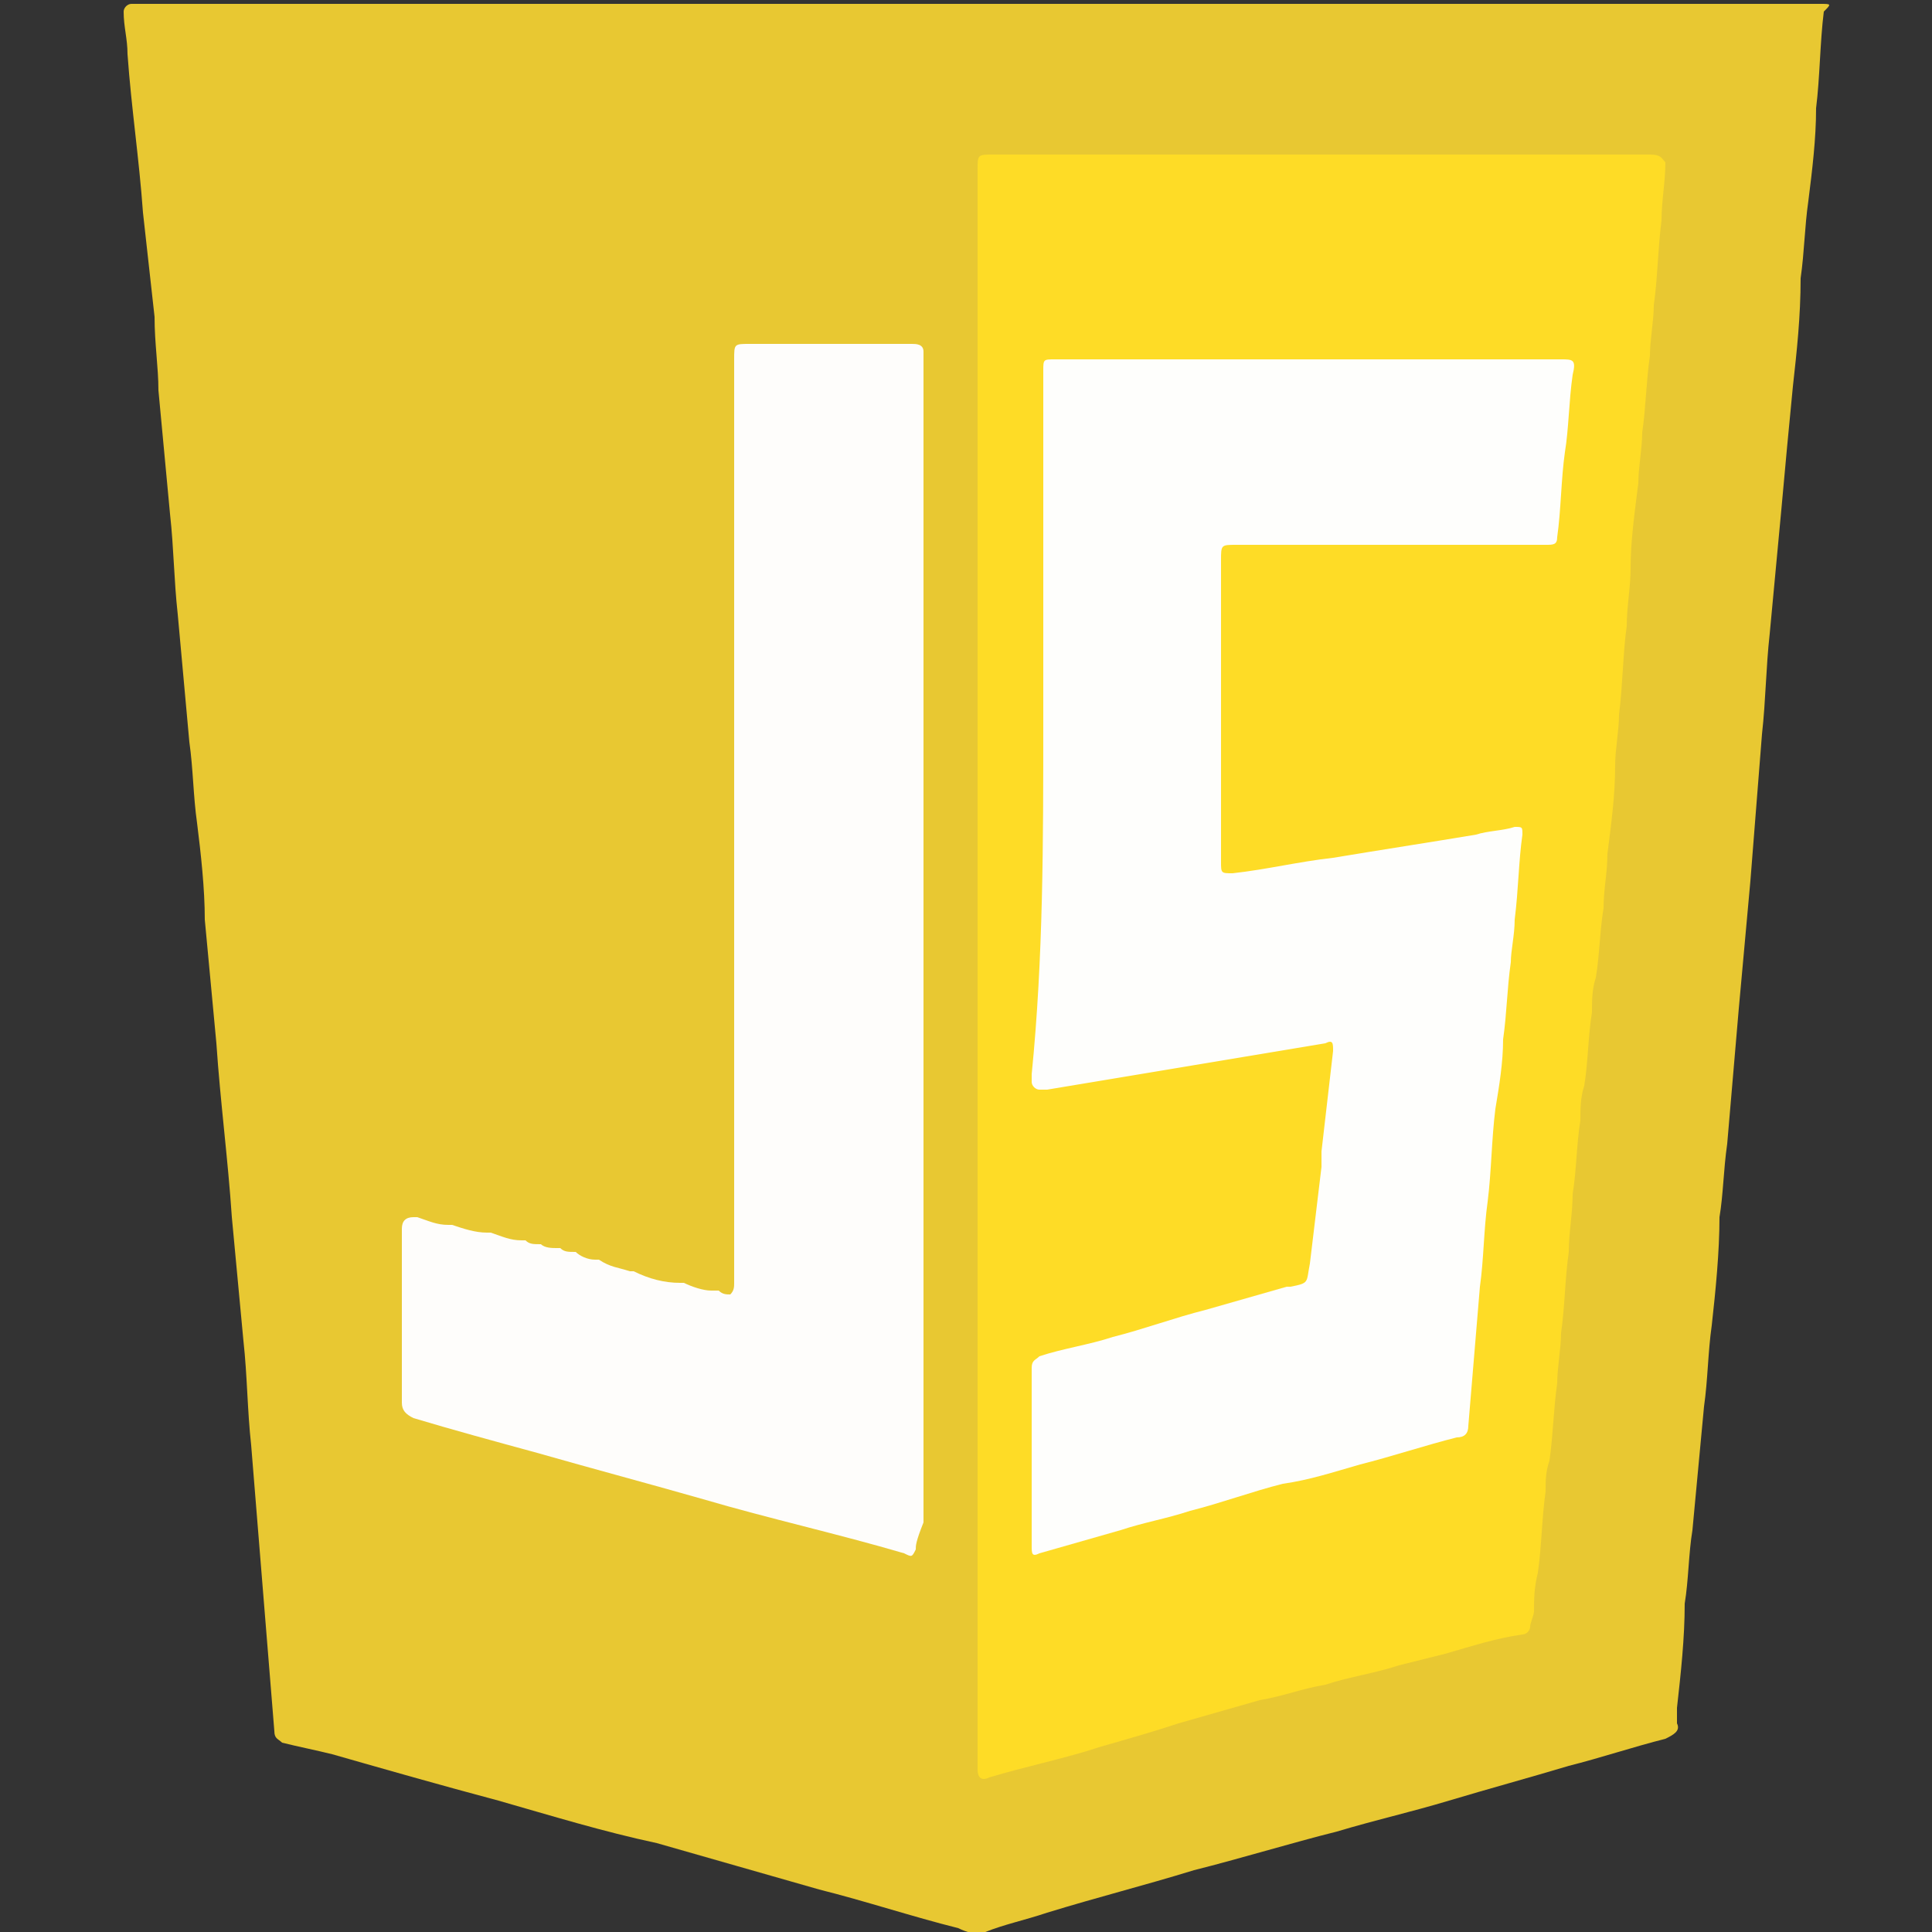 <?xml version="1.0" encoding="utf-8"?>
<!-- Generator: Adobe Illustrator 23.1.0, SVG Export Plug-In . SVG Version: 6.00 Build 0)  -->
<svg version="1.1" id="Слой_1" xmlns="http://www.w3.org/2000/svg" xmlns:xlink="http://www.w3.org/1999/xlink" x="0px" y="0px"
	 viewBox="0 0 50 50" style="enable-background:new 0 0 50 50;" xml:space="preserve">
<rect x="0" y="0" width="50" height="50" fill="#333333" stroke="none"/>
<style type="text/css">
	.st0{fill:#E8C832;}
	.st1{fill:#FEDC26;}
	.st2{fill:#FEFDFB;}
	.st3{fill:#FEFEFC;}
</style>
<path class="st0" d="M47.1,0.1c-7.3,0-14.5,0-21.8,0c0,0,0,0,0,0c-7.2,0-14.4,0-21.6,0c-0.1,0-0.2,0-0.3,0c-0.1,0-0.2,0.1-0.2,0.2
	c0,0.4,0.1,0.7,0.1,1.1c0.1,1.4,0.3,2.7,0.4,4.1C3.8,6.4,3.9,7.3,4,8.2C4,8.9,4.1,9.5,4.1,10.1c0.1,1.1,0.2,2.1,0.3,3.2
	c0.1,0.9,0.1,1.7,0.2,2.6c0.1,1.1,0.2,2.2,0.3,3.3c0.1,0.7,0.1,1.4,0.2,2.1c0.1,0.8,0.2,1.7,0.2,2.5c0.1,1.1,0.2,2.1,0.3,3.2
	c0.1,1.5,0.3,3,0.4,4.5c0.1,1.1,0.2,2.1,0.3,3.2c0.1,0.9,0.1,1.8,0.2,2.7c0.1,1.2,0.2,2.5,0.3,3.7c0.1,1.2,0.2,2.5,0.3,3.7
	c0,0.2,0.1,0.2,0.2,0.3c0.4,0.1,0.9,0.2,1.3,0.3c1.4,0.4,2.8,0.8,4.3,1.2c1.4,0.4,2.7,0.8,4.1,1.1c1.4,0.4,2.8,0.8,4.2,1.2
	c1.2,0.3,2.4,0.7,3.6,1c0.2,0.1,0.5,0.2,0.7,0.1c0.5-0.2,1-0.3,1.6-0.5c1.3-0.4,2.5-0.7,3.8-1.1c1.2-0.3,2.5-0.7,3.7-1
	c1-0.3,1.9-0.5,2.9-0.8c1-0.3,2.1-0.6,3.1-0.9c0.8-0.2,1.7-0.5,2.5-0.7c0.2-0.1,0.4-0.2,0.3-0.4c0-0.1,0-0.3,0-0.4
	c0.1-0.9,0.2-1.8,0.2-2.7c0.1-0.6,0.1-1.3,0.2-1.9c0.1-1.1,0.2-2.1,0.3-3.2c0.1-0.7,0.1-1.4,0.2-2.1c0.1-0.9,0.2-1.9,0.2-2.8
	c0.1-0.6,0.1-1.2,0.2-1.9c0.1-1.2,0.2-2.3,0.3-3.5c0.1-1.1,0.2-2.2,0.3-3.3c0.1-1.3,0.2-2.5,0.3-3.8c0.1-0.9,0.1-1.7,0.2-2.6
	c0.1-1.1,0.2-2.1,0.3-3.2c0.1-1.1,0.2-2.2,0.3-3.2c0.1-0.9,0.2-1.8,0.2-2.8c0.1-0.7,0.1-1.3,0.2-2c0.1-0.8,0.2-1.6,0.2-2.4
	c0.1-0.8,0.1-1.7,0.2-2.5C47.4,0.1,47.4,0.1,47.1,0.1z"/>
<path class="st1" d="M42.7,4C37,4,31.4,4,25.7,4c-0.4,0-0.4,0-0.4,0.4c0,6.9,0,13.7,0,20.6c0,6.9,0,13.7,0,20.6c0,0.1,0,0.1,0,0.2
	c0,0.2,0.1,0.3,0.3,0.2c1-0.3,2-0.5,2.9-0.8c0.7-0.2,1.4-0.4,2-0.6c0.7-0.2,1.4-0.4,2.1-0.6c0.6-0.1,1.1-0.3,1.7-0.4
	c0.6-0.2,1.3-0.3,1.9-0.5c0.4-0.1,0.8-0.2,1.2-0.3c0.7-0.2,1.3-0.4,2-0.5c0.1,0,0.2-0.1,0.2-0.2c0-0.1,0.1-0.3,0.1-0.4
	c0-0.3,0-0.6,0.1-1c0.1-0.7,0.1-1.4,0.2-2.1c0-0.3,0-0.5,0.1-0.8c0.1-0.7,0.1-1.3,0.2-2c0-0.4,0.1-0.9,0.1-1.3
	c0.1-0.7,0.1-1.4,0.2-2.1c0-0.5,0.1-1,0.1-1.5c0.1-0.6,0.1-1.3,0.2-1.9c0-0.3,0-0.6,0.1-0.9c0.1-0.6,0.1-1.3,0.2-1.9
	c0-0.3,0-0.6,0.1-0.9c0.1-0.6,0.1-1.2,0.2-1.8c0-0.5,0.1-0.9,0.1-1.4c0.1-0.8,0.2-1.5,0.2-2.3c0-0.4,0.1-0.9,0.1-1.3
	c0.1-0.8,0.1-1.6,0.2-2.3c0-0.5,0.1-1,0.1-1.5c0-0.7,0.1-1.4,0.2-2.2c0-0.4,0.1-0.9,0.1-1.3c0.1-0.7,0.1-1.3,0.2-2
	c0-0.4,0.1-0.9,0.1-1.3c0.1-0.7,0.1-1.4,0.2-2.2c0-0.5,0.1-1,0.1-1.5C43,4.1,43,4,42.7,4z"/>
<path class="st2" d="M23.7,40.1c-0.1,0.2-0.1,0.2-0.3,0.1c-1.7-0.5-3.5-0.9-5.2-1.4c-1.4-0.4-2.9-0.8-4.3-1.2
	c-1.1-0.3-2.2-0.6-3.2-0.9c-0.2-0.1-0.3-0.2-0.3-0.4c0-1.5,0-3,0-4.5c0-0.2,0.1-0.3,0.3-0.3c0,0,0.1,0,0.1,0
	c0.3,0.1,0.5,0.2,0.8,0.2c0,0,0.1,0,0.1,0c0.3,0.1,0.6,0.2,0.9,0.2c0,0,0.1,0,0.1,0c0.3,0.1,0.5,0.2,0.8,0.2c0,0,0,0,0.1,0
	c0.1,0.1,0.2,0.1,0.4,0.1c0,0,0,0,0,0c0.1,0.1,0.3,0.1,0.4,0.1c0,0,0,0,0.1,0c0.1,0.1,0.2,0.1,0.4,0.1c0,0,0,0,0,0
	c0.1,0.1,0.3,0.2,0.5,0.2c0,0,0,0,0.1,0c0.3,0.2,0.5,0.2,0.8,0.3c0,0,0.1,0,0.1,0c0.4,0.2,0.8,0.3,1.2,0.3c0,0,0.1,0,0.1,0
	c0.2,0.1,0.5,0.2,0.7,0.2c0.1,0,0.1,0,0.2,0c0.1,0.1,0.2,0.1,0.3,0.1c0,0,0,0,0,0c0.1-0.1,0.1-0.2,0.1-0.3c0-3.6,0-7.2,0-10.9
	c0-4.3,0-8.7,0-13c0-0.4,0-0.4,0.4-0.4c1.4,0,2.8,0,4.2,0c0.1,0,0.3,0,0.3,0.2c0,0.1,0,0.2,0,0.3c0,10,0,20,0,30
	C23.7,39.9,23.7,40,23.7,40.1z"/>
<path class="st3" d="M27,18.7c0-3,0-6,0-9.1c0-0.3,0-0.3,0.3-0.3c4.4,0,8.7,0,13.1,0c0.3,0,0.4,0,0.3,0.4c-0.1,0.7-0.1,1.4-0.2,2
	c-0.1,0.7-0.1,1.5-0.2,2.2c0,0.2-0.1,0.2-0.3,0.2c-2.7,0-5.3,0-8,0c-0.4,0-0.4,0-0.4,0.4c0,2.6,0,5.2,0,7.8c0,0.3,0,0.3,0.3,0.3
	c0.9-0.1,1.7-0.3,2.6-0.4c1.2-0.2,2.5-0.4,3.7-0.6c0.3-0.1,0.7-0.1,1-0.2c0.2,0,0.2,0,0.2,0.2c-0.1,0.7-0.1,1.4-0.2,2.2
	c0,0.4-0.1,0.8-0.1,1.1c-0.1,0.7-0.1,1.3-0.2,2c0,0.6-0.1,1.2-0.2,1.8c-0.1,0.8-0.1,1.6-0.2,2.4c-0.1,0.7-0.1,1.5-0.2,2.2
	c-0.1,1.2-0.2,2.4-0.3,3.6c0,0.2-0.1,0.3-0.3,0.3c-0.8,0.2-1.7,0.5-2.5,0.7c-0.7,0.2-1.3,0.4-2,0.5c-0.8,0.2-1.6,0.5-2.4,0.7
	c-0.6,0.2-1.2,0.3-1.8,0.5c-0.7,0.2-1.4,0.4-2.1,0.6c-0.2,0.1-0.2,0-0.2-0.2c0-1.5,0-3.1,0-4.6c0-0.2,0.1-0.2,0.2-0.3
	c0.6-0.2,1.3-0.3,1.9-0.5c0.8-0.2,1.6-0.5,2.4-0.7c0.7-0.2,1.4-0.4,2.1-0.6c0,0,0.1,0,0.1,0c0.5-0.1,0.4-0.1,0.5-0.6
	c0.1-0.8,0.2-1.7,0.3-2.5c0-0.1,0-0.3,0-0.4c0.1-0.9,0.2-1.7,0.3-2.6c0-0.2,0-0.3-0.2-0.2c-1.2,0.2-2.4,0.4-3.6,0.6
	c-1.2,0.2-2.4,0.4-3.6,0.6c-0.1,0-0.2,0-0.2,0c-0.1,0-0.2-0.1-0.2-0.2c0-0.1,0-0.1,0-0.2C27,24.8,27,21.8,27,18.7z"/>
</svg>
